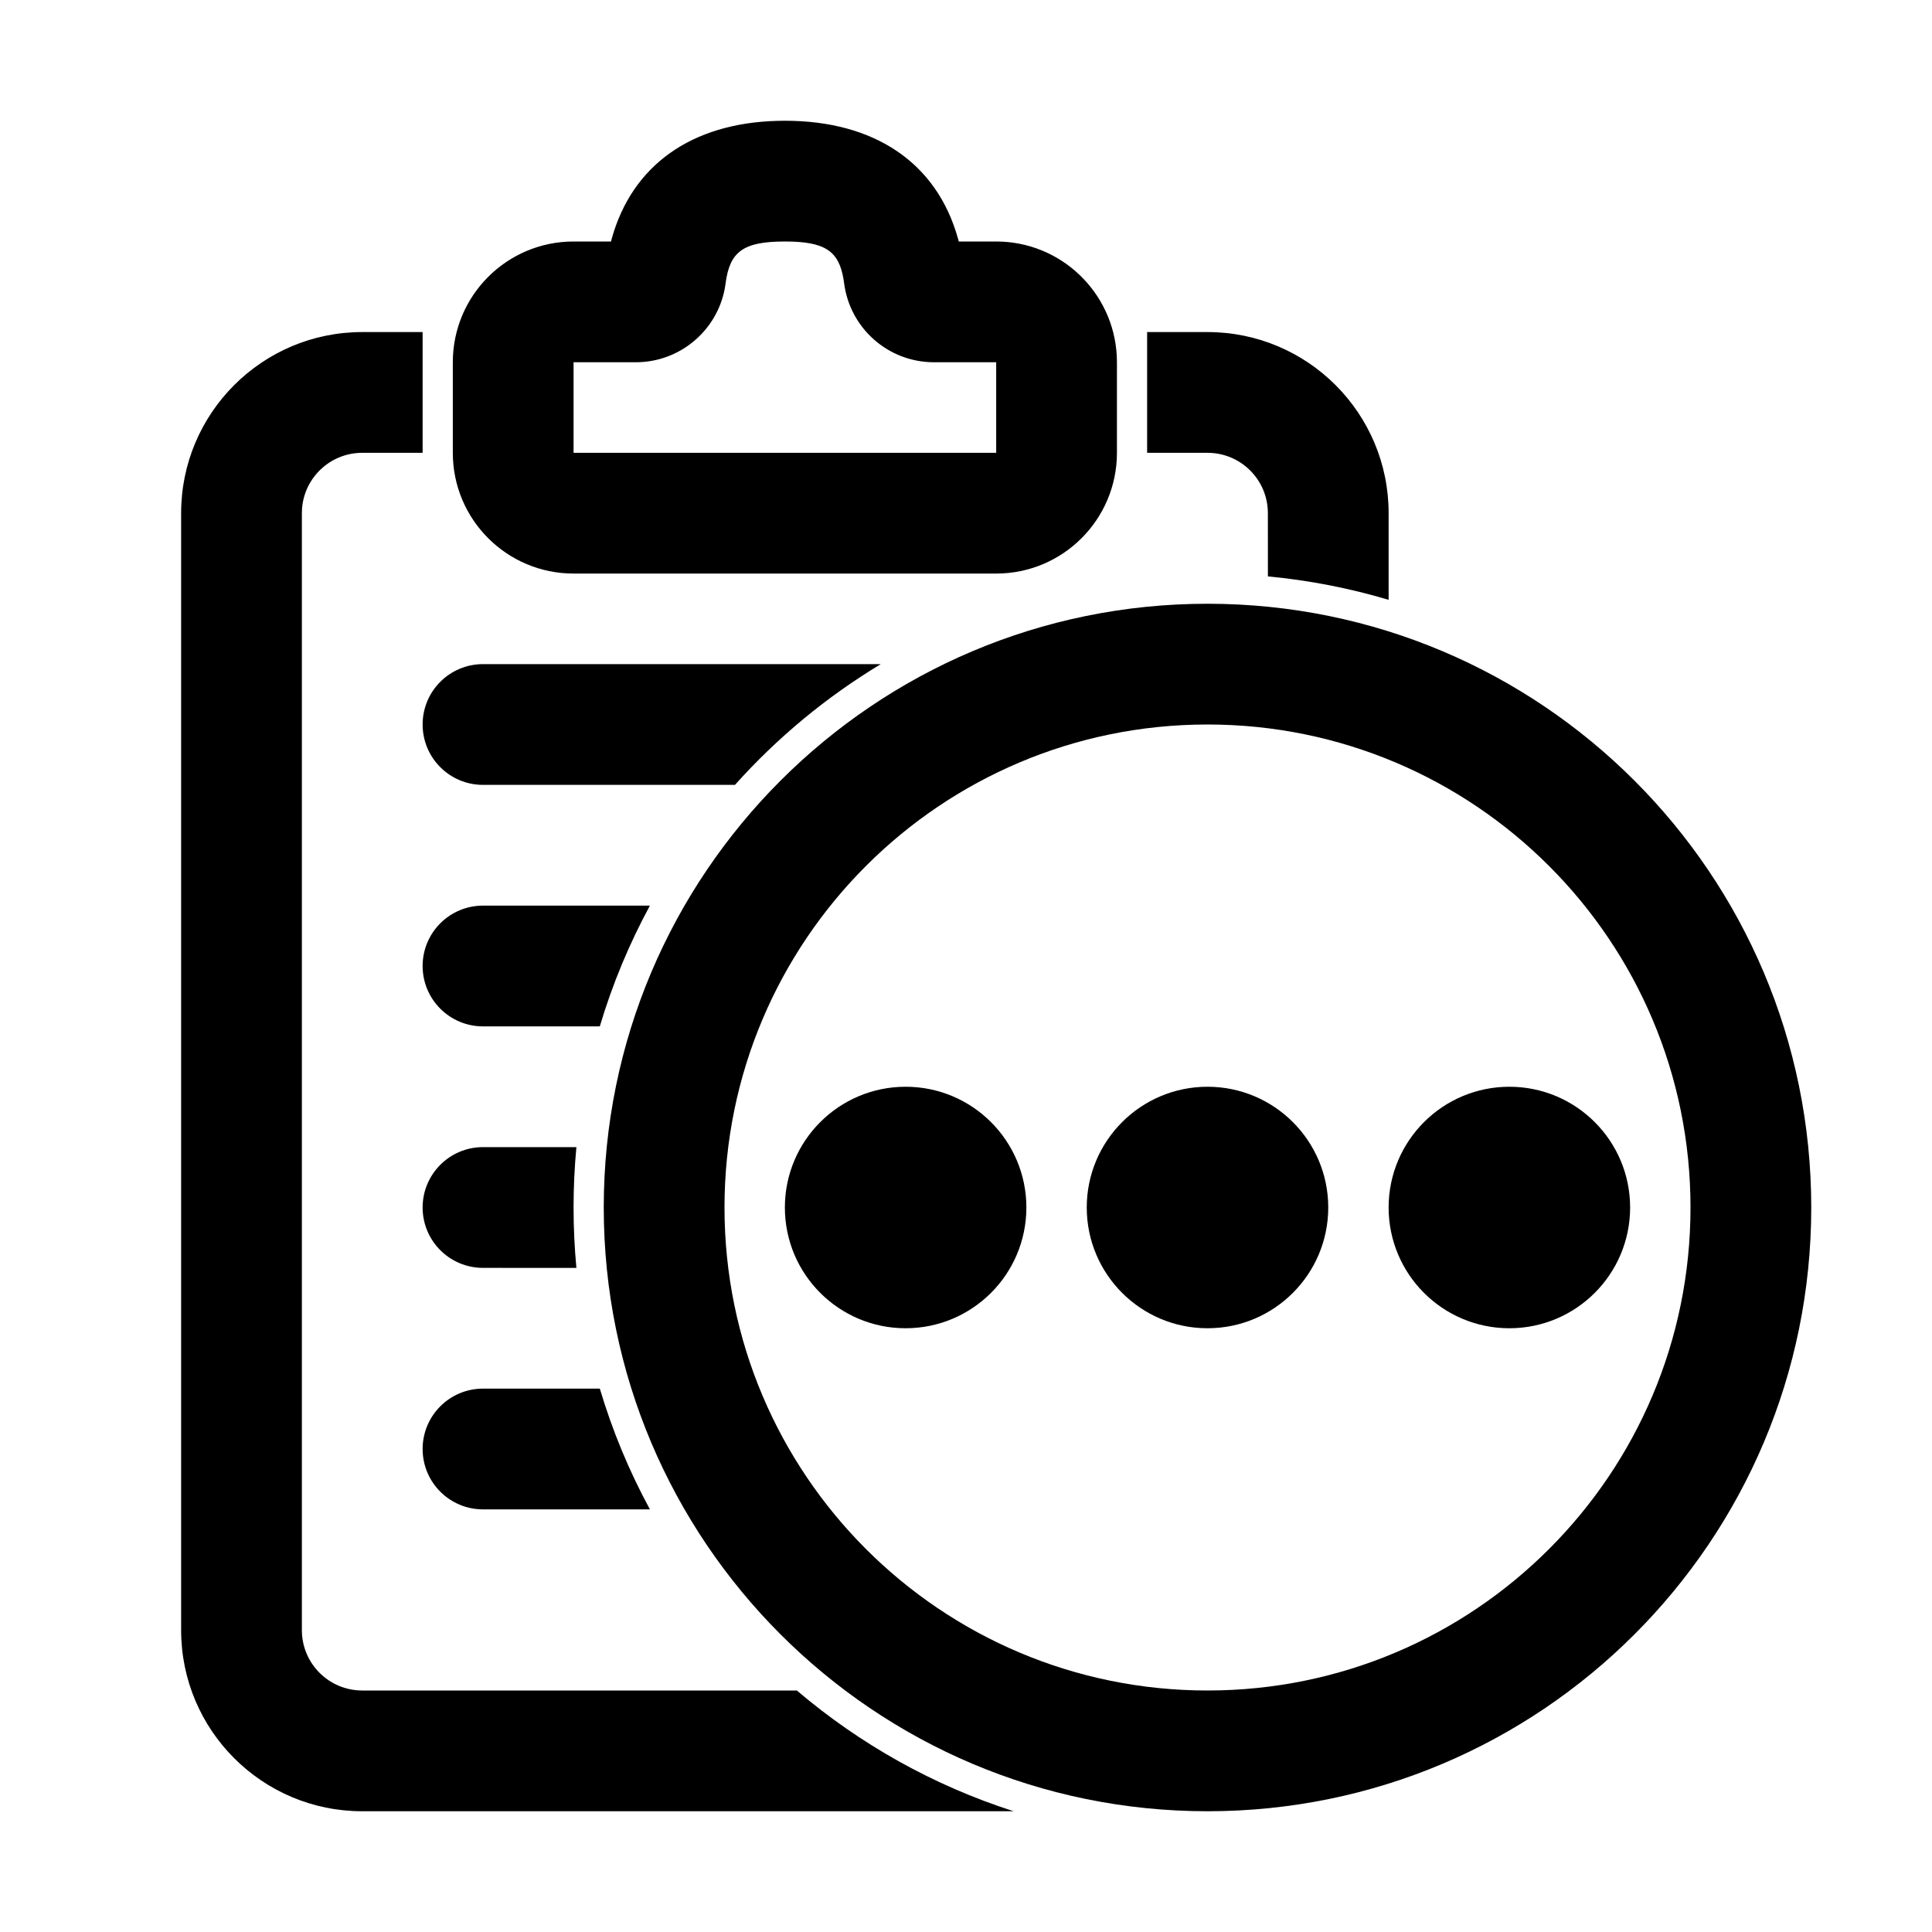<?xml version="1.0" encoding="UTF-8"?>
<svg width="64px" height="64px" viewBox="0 0 64 64" version="1.1" xmlns="http://www.w3.org/2000/svg" xmlns:xlink="http://www.w3.org/1999/xlink">
    <title>order_pending</title>
    <g id="order_pending" stroke="none" stroke-width="1" fill="none" fill-rule="evenodd">
        <path d="M14,11 L14,15 L12,15 C10.946,15 10.082,15.816 10.005,16.851 L10,17 L10,54 C10,55.105 10.895,56 12,56 L26.398,56.001 C28.481,57.773 30.915,59.146 33.58,60 L12,60 C8.686,60 6,57.314 6,54 L6,17 C6,13.686 8.686,11 12,11 L14,11 Z M21.53,50.001 L16,50 C14.895,50 14,49.105 14,48 C14,46.895 14.895,46 16,46 L19.87,46 C20.287,47.401 20.845,48.74 21.53,50.001 Z M19,40 C19,40.675 19.032,41.342 19.094,42.001 L16,42 C14.895,42 14,41.105 14,40 C14,38.895 14.895,38 16,38 L19.094,38 C19.032,38.658 19,39.325 19,40 Z M19.869,34.001 L16,34 C14.895,34 14,33.105 14,32 C14,30.895 14.895,30 16,30 L21.529,30 C20.845,31.261 20.286,32.6 19.869,34.001 Z M24.347,26 L16,26 C14.895,26 14,25.105 14,24 C14,22.895 14.895,22 16,22 L29.176,22.001 C27.372,23.088 25.744,24.439 24.347,26 Z M40,11 C43.314,11 46,13.686 46,17 L46,19.87 C44.715,19.487 43.377,19.224 42.001,19.094 L42,17 C42,15.895 41.105,15 40,15 L38,15 L38,11 L40,11 Z M26,4 C28.964,4 31.033,5.387 31.735,7.905 L31.76,8 L33,8 C35.142,8 36.891,9.684 36.995,11.8 L37,12 L37,15 C37,17.209 35.209,19 33,19 L19,19 C16.791,19 15,17.209 15,15 L15,12 C15,9.791 16.791,8 19,8 L20.239,8 L20.265,7.905 C20.946,5.463 22.912,4.085 25.733,4.004 Z M26,8 C24.606,8 24.173,8.343 24.036,9.389 L24.008,9.566 C23.739,10.97 22.508,12 21.062,12 L19,12 L19,15 L33,15 L33,12 L30.938,12 C29.431,12 28.159,10.882 27.963,9.388 L27.943,9.25 C27.786,8.313 27.331,8 26,8 Z" id="Combined-Shape" fill="#000000" fill-rule="nonzero"></path>
        <path d="M40,20 C51.046,20 60,28.954 60,40 C60,51.046 51.046,60 40,60 C28.954,60 20,51.046 20,40 C20,28.954 28.954,20 40,20 Z M40,24 C31.163,24 24,31.163 24,40 C24,48.837 31.163,56 40,56 C48.837,56 56,48.837 56,40 C56,31.163 48.837,24 40,24 Z" id="Oval" fill="#000000" fill-rule="nonzero"></path>
        <circle id="Oval" fill="#000000" cx="30" cy="40" r="4"></circle>
        <circle id="Oval-Copy" fill="#000000" cx="40" cy="40" r="4"></circle>
        <circle id="Oval-Copy-2" fill="#000000" cx="50" cy="40" r="4"></circle>
    </g>
</svg>